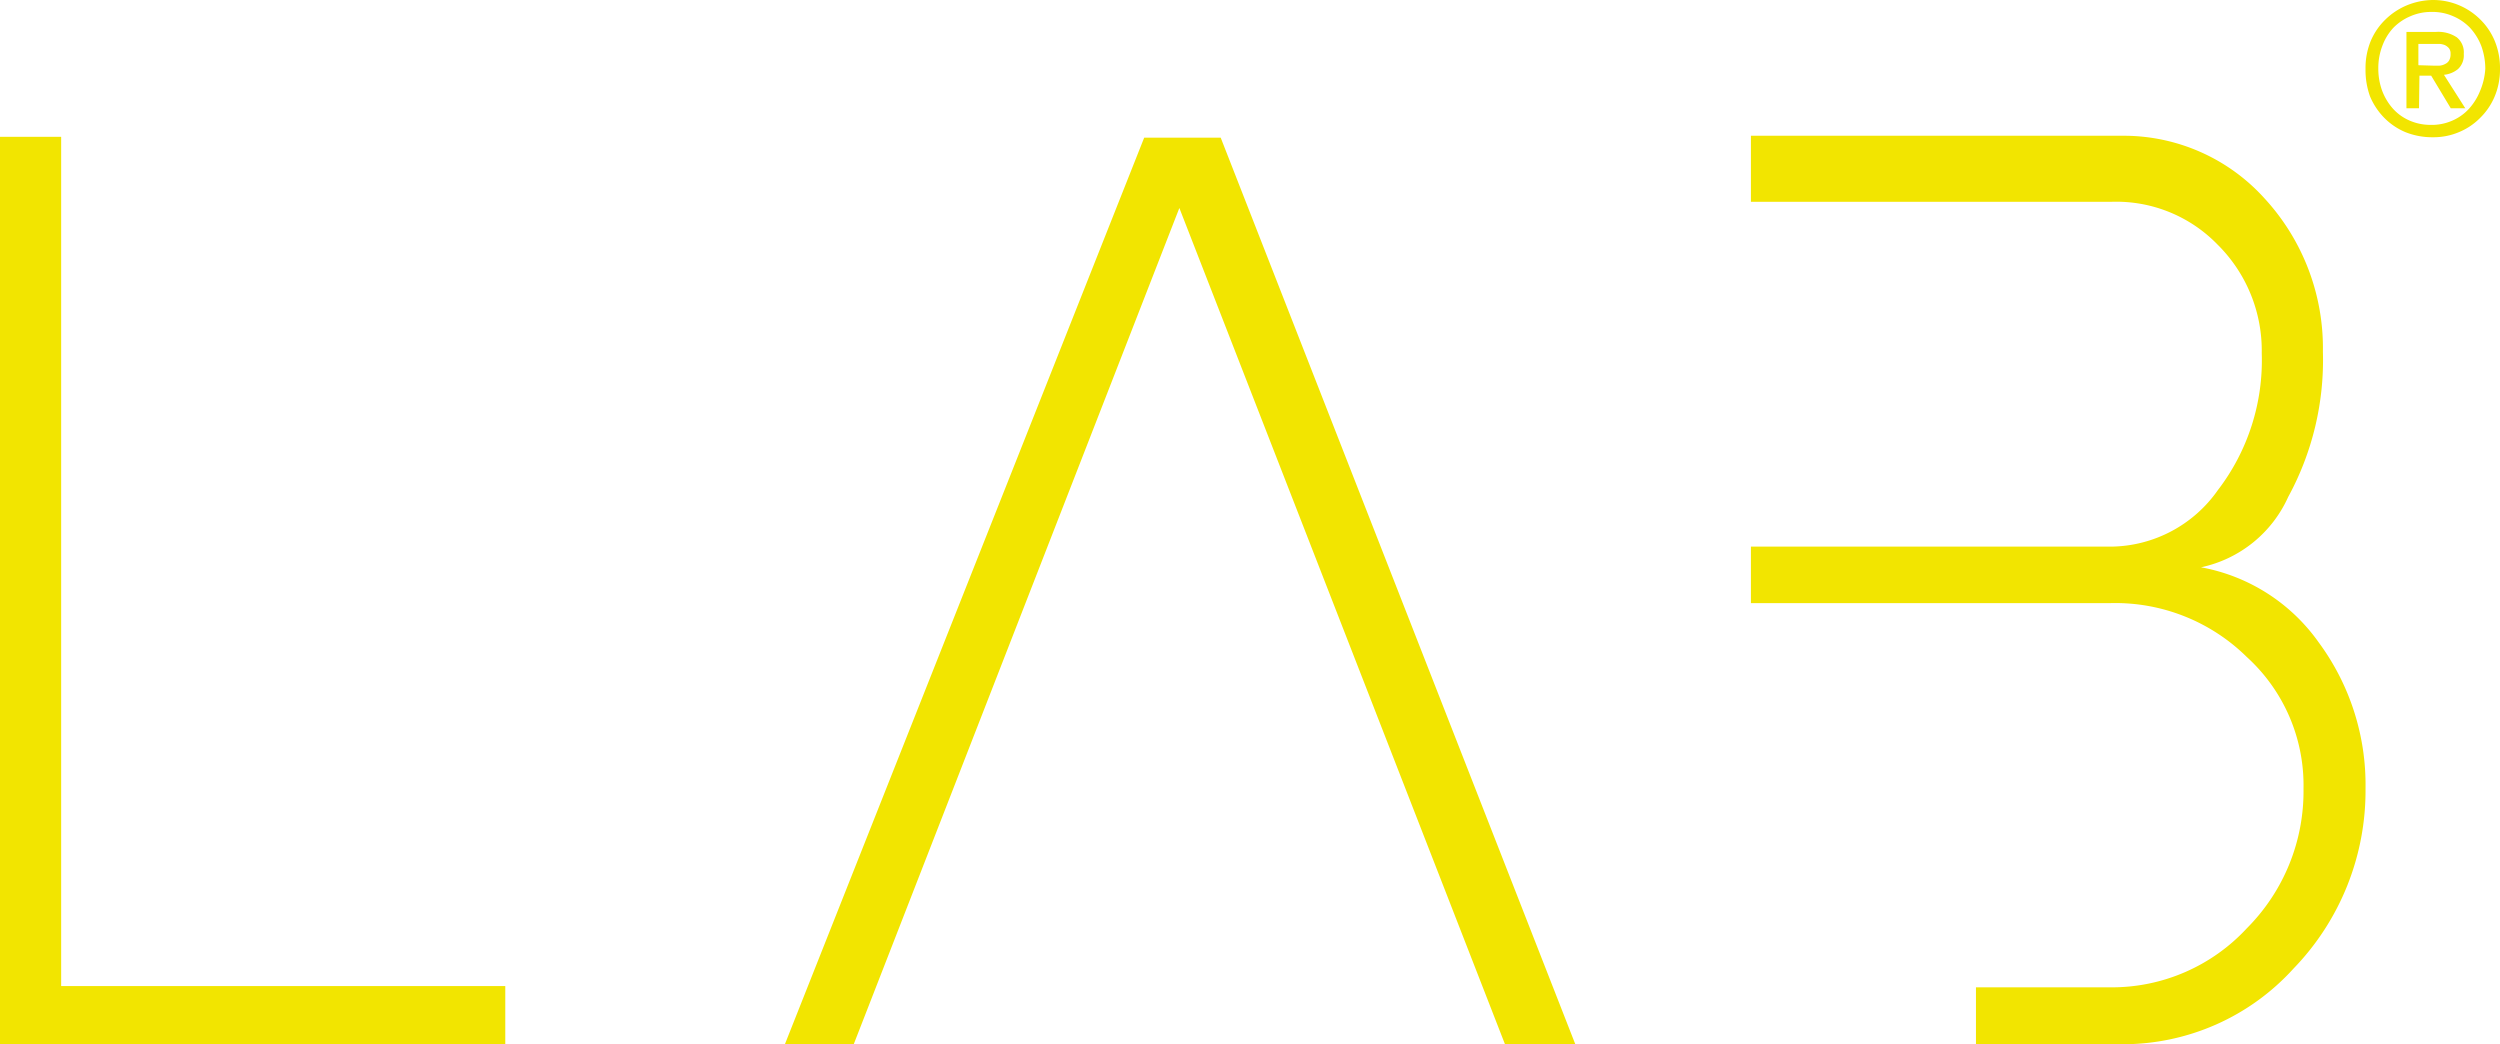 <svg xmlns="http://www.w3.org/2000/svg" viewBox="0 0 117.31 49"><defs><style>.cls-1{fill:#f2e500;}</style></defs><title>logo</title><g id="Layer_2" data-name="Layer 2"><g id="homepage"><g id="header"><path class="cls-1" d="M0,6.42H2.87V46.27H23.71V49H0Z"/><path class="cls-1" d="M55.34,9.76,40.06,49H36.83L53.69,6.46h3.59L73.92,49h-3.3Z"/><path class="cls-1" d="M108.8,30.14a8.67,8.67,0,0,0-5.52-3.52,5.81,5.81,0,0,0,4.09-3.3A13.42,13.42,0,0,0,109,16.51a10.37,10.37,0,0,0-2.73-7.19,8.9,8.9,0,0,0-6.67-2.95H82.16v3.1H99.05a6.62,6.62,0,0,1,5,2,7,7,0,0,1,2.08,5.1A10,10,0,0,1,104.07,23a6.2,6.2,0,0,1-5,2.65H82.16V28.3H99.05a8.79,8.79,0,0,1,6.38,2.53A8.13,8.13,0,0,1,108.09,37a9.1,9.1,0,0,1-2.66,6.56,8.63,8.63,0,0,1-6.38,2.77H92.72V49h6.9a10.81,10.81,0,0,0,8-3.55A12,12,0,0,0,111,37,11.25,11.25,0,0,0,108.8,30.14Z"/><path class="cls-1" d="M117.31,3.23a3.27,3.27,0,0,1-.26,1.32,3.06,3.06,0,0,1-.69,1,3,3,0,0,1-1,.66,3.05,3.05,0,0,1-1.2.23,3.37,3.37,0,0,1-1.29-.24,3.06,3.06,0,0,1-1-.68,3.2,3.2,0,0,1-.66-1A3.65,3.65,0,0,1,111,3.23a3.34,3.34,0,0,1,.25-1.32,3.06,3.06,0,0,1,.69-1,3.2,3.2,0,0,1,1-.66A3.31,3.31,0,0,1,114.15,0a3.14,3.14,0,0,1,2.21.89,3.06,3.06,0,0,1,.69,1A3.34,3.34,0,0,1,117.31,3.23Zm-.69,0a3.14,3.14,0,0,0-.19-1.08,2.72,2.72,0,0,0-.53-.85,2.41,2.41,0,0,0-.79-.54,2.39,2.39,0,0,0-1-.2,2.42,2.42,0,0,0-1,.2,2.46,2.46,0,0,0-.8.54,2.53,2.53,0,0,0-.52.85,2.92,2.92,0,0,0-.19,1.08,3,3,0,0,0,.17,1,2.69,2.69,0,0,0,.5.85,2.25,2.25,0,0,0,.78.57,2.44,2.44,0,0,0,1,.21,2.38,2.38,0,0,0,1-.19,2.3,2.3,0,0,0,.79-.55,2.79,2.79,0,0,0,.53-.84A3.15,3.15,0,0,0,116.62,3.23Zm-3.11,1.85h-.59V1.5h1.36a1.56,1.56,0,0,1,1,.25.9.9,0,0,1,.33.78.88.88,0,0,1-.27.71,1.22,1.22,0,0,1-.66.27l1,1.57H115l-.92-1.53h-.55Zm.65-2h.32a.66.66,0,0,0,.26-.08.4.4,0,0,0,.18-.16.57.57,0,0,0,.07-.31.4.4,0,0,0-.07-.26.58.58,0,0,0-.19-.15.83.83,0,0,0-.25-.06h-1v1Z"/></g></g></g></svg>